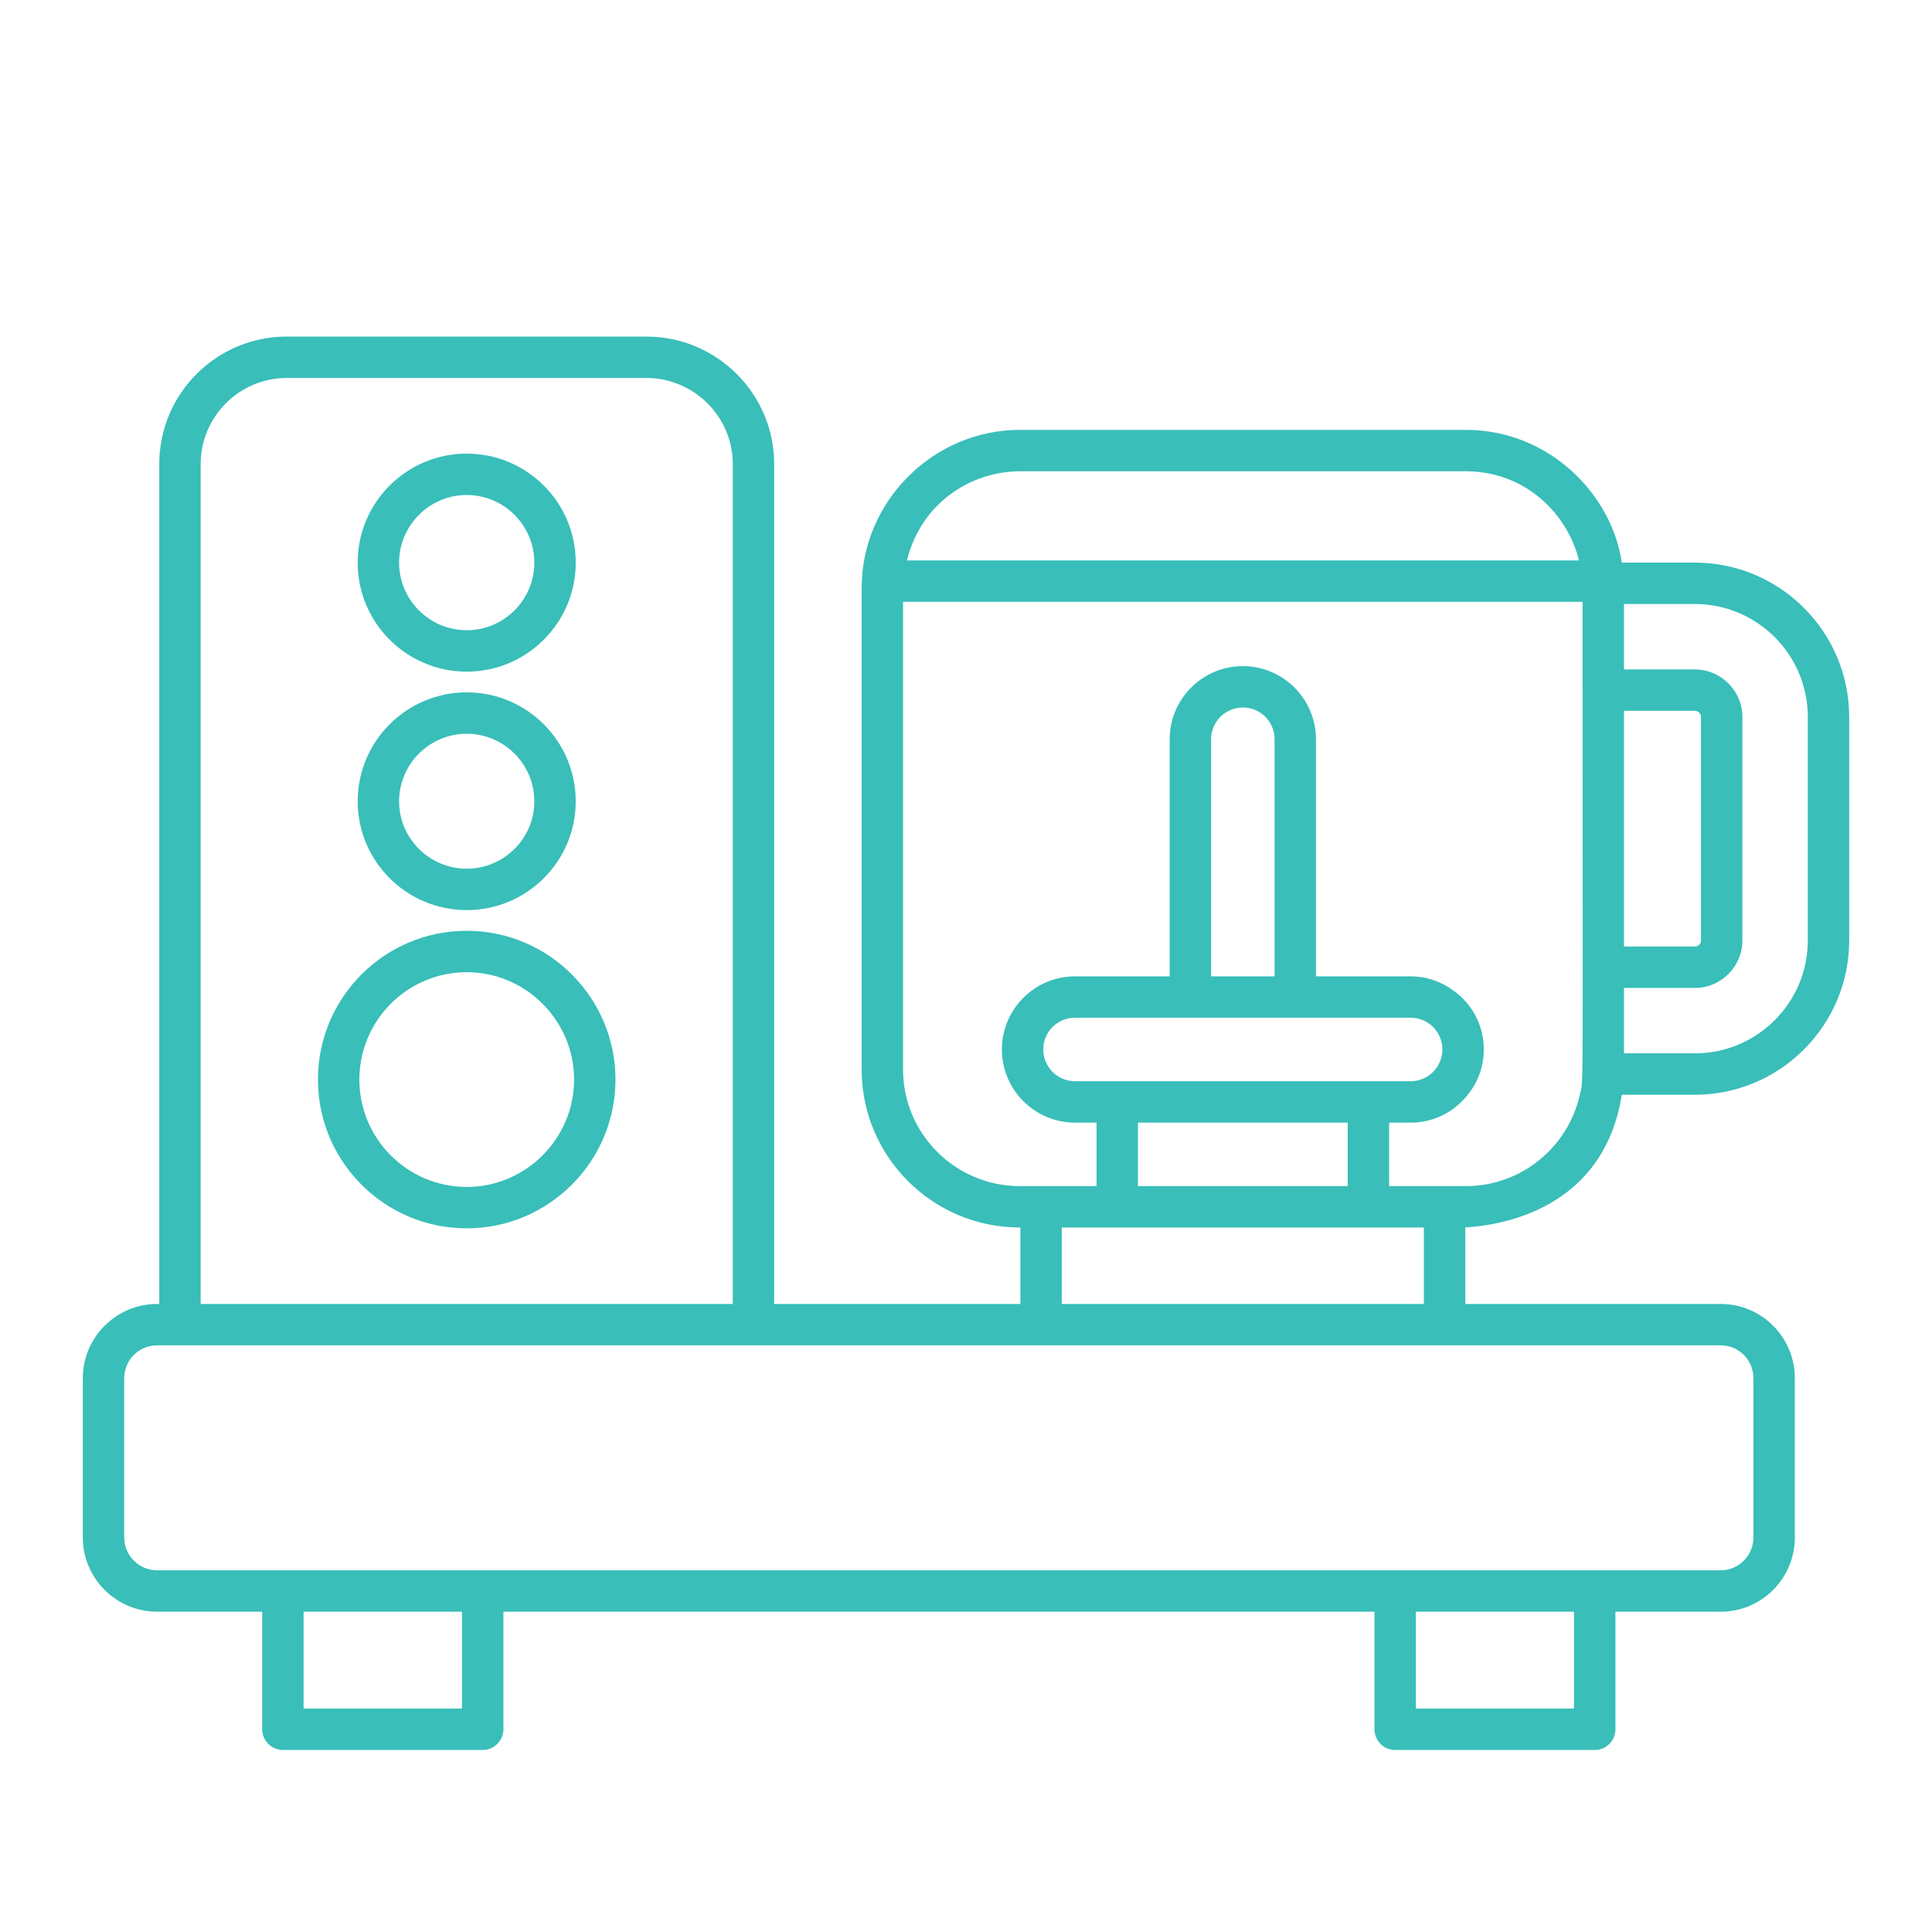 <svg width="100" height="100" viewBox="0 0 100 100" fill="none" xmlns="http://www.w3.org/2000/svg">
<g filter="url(#filter0_d)">
<path d="M87.729 25.121H83.943C83.439 21.591 80.176 18.25 75.871 18.25H52.786C48.304 18.25 44.6 21.958 44.6 26.421V51.364C44.6 55.864 48.271 59.536 52.786 59.536H52.814V63.493H40.071V20.021C40.071 16.378 37.1 13.421 33.457 13.421H14.843C11.2 13.421 8.243 16.378 8.243 20.021V63.493H8.129C6.014 63.493 4.286 65.221 4.286 67.336V75.579C4.286 77.693 6.014 79.421 8.128 79.421H13.571V85.507C13.571 86.093 14.057 86.579 14.643 86.579H24.986C25.571 86.579 26.057 86.093 26.057 85.507V79.421H71.143V85.507C71.143 86.093 71.614 86.579 72.214 86.579H82.543C83.143 86.579 83.614 86.093 83.614 85.507V79.421H89.071C91.186 79.421 92.9 77.693 92.9 75.579V67.336C92.9 65.221 91.186 63.493 89.071 63.493H75.843V59.536C75.986 59.479 82.863 59.495 83.943 52.664H87.729C92.129 52.664 95.714 49.078 95.714 44.678V33.107C95.714 28.707 92.129 25.121 87.729 25.121ZM52.786 20.393H75.871C78.899 20.393 81.108 22.526 81.729 25.007H46.943C47.713 21.924 50.371 20.393 52.786 20.393ZM10.386 20.021C10.386 17.564 12.386 15.564 14.843 15.564H33.457C35.914 15.564 37.929 17.564 37.929 20.021V63.493H10.386V20.021ZM23.914 84.436H15.714V79.421H23.914V84.436ZM81.471 84.436H73.286V79.421H81.471V84.436ZM90.757 67.336V75.579C90.757 76.507 90 77.278 89.071 77.278C8.576 77.278 91.731 77.278 8.129 77.278C7.186 77.278 6.429 76.507 6.429 75.579V67.336C6.429 66.393 7.186 65.636 8.129 65.636C20.397 65.636 81.382 65.636 89.071 65.636C90 65.636 90.757 66.393 90.757 67.336ZM73.7 63.493H54.957V59.536C60.285 59.536 63.978 59.536 73.7 59.536V63.493ZM73.014 48.678C73.929 48.678 74.657 49.407 74.657 50.321C74.657 51.221 73.929 51.964 73.014 51.964C68.643 51.964 60.012 51.964 55.643 51.964C54.729 51.964 54 51.221 54 50.321C54 49.407 54.729 48.678 55.643 48.678C55.858 48.678 73.283 48.678 73.014 48.678ZM65.971 46.536H62.686V34.264C62.686 33.35 63.429 32.621 64.329 32.621C65.243 32.621 65.971 33.35 65.971 34.264V46.536ZM58.9 54.107H69.757V57.393H58.9V54.107ZM75.871 57.393C75.497 57.393 71.724 57.393 71.9 57.393V54.107H73.014C74.243 54.107 75.329 53.521 76.014 52.607C76.514 51.979 76.8 51.178 76.8 50.321C76.8 49.078 76.2 47.964 75.257 47.293C74.629 46.821 73.857 46.536 73.014 46.536H68.114V34.264C68.114 32.178 66.414 30.479 64.329 30.479C62.243 30.479 60.543 32.178 60.543 34.264V46.536H55.643C53.557 46.536 51.857 48.236 51.857 50.321C51.857 52.407 53.557 54.107 55.643 54.107H56.757V57.393C56.287 57.393 52.569 57.393 52.786 57.393C49.457 57.393 46.743 54.693 46.743 51.364V27.15C68.298 27.15 69.485 27.15 81.914 27.15V27.264C81.914 53.495 81.977 51.815 81.771 52.664C81.171 55.364 78.757 57.393 75.871 57.393ZM84.057 32.793H87.729C87.9 32.793 88.043 32.936 88.043 33.107V44.678C88.043 44.85 87.9 44.993 87.729 44.993H84.057V32.793ZM93.571 44.678C93.571 47.907 90.943 50.521 87.729 50.521H84.057V47.136H87.729C89.071 47.136 90.186 46.036 90.186 44.678V33.107C90.186 31.75 89.071 30.65 87.729 30.65H84.057V27.264H87.729C90.943 27.264 93.571 29.878 93.571 33.107V44.678Z" fill="#39BEB9"/>
<path d="M24.157 44.178C19.9 44.178 16.457 47.636 16.457 51.879C16.457 56.121 19.9 59.578 24.157 59.578C28.4 59.578 31.857 56.121 31.857 51.879C31.857 47.636 28.4 44.178 24.157 44.178ZM24.157 57.436C21.086 57.436 18.6 54.936 18.6 51.879C18.6 48.821 21.086 46.321 24.157 46.321C27.214 46.321 29.714 48.821 29.714 51.879C29.714 54.936 27.214 57.436 24.157 57.436Z" fill="#39BEB9"/>
<path d="M24.157 43.107C27.271 43.107 29.8 40.579 29.8 37.479C29.8 34.364 27.271 31.836 24.157 31.836C21.043 31.836 18.514 34.364 18.514 37.479C18.514 40.579 21.043 43.107 24.157 43.107ZM24.157 33.979C26.086 33.979 27.657 35.55 27.657 37.479C27.657 39.393 26.086 40.964 24.157 40.964C22.229 40.964 20.657 39.393 20.657 37.479C20.657 35.55 22.229 33.979 24.157 33.979Z" fill="#39BEB9"/>
<path d="M24.157 30.764C27.271 30.764 29.8 28.236 29.8 25.121C29.8 22.007 27.271 19.479 24.157 19.479C21.043 19.479 18.514 22.007 18.514 25.121C18.514 28.236 21.043 30.764 24.157 30.764ZM24.157 21.621C26.086 21.621 27.657 23.193 27.657 25.121C27.657 27.05 26.086 28.621 24.157 28.621C22.229 28.621 20.657 27.05 20.657 25.121C20.657 23.193 22.229 21.621 24.157 21.621Z" fill="#39BEB9"/>
</g>
<defs>
<filter id="filter0_d" x="-4" y="0" width="108" height="108" filterUnits="userSpaceOnUse" color-interpolation-filters="sRGB">
<feFlood flood-opacity="0" result="BackgroundImageFix"/>
<feColorMatrix in="SourceAlpha" type="matrix" values="0 0 0 0 0 0 0 0 0 0 0 0 0 0 0 0 0 0 127 0"/>
<feOffset dy="4"/>
<feGaussianBlur stdDeviation="2"/>
<feColorMatrix type="matrix" values="0 0 0 0 0 0 0 0 0 0 0 0 0 0 0 0 0 0 0.25 0"/>
<feBlend mode="normal" in2="BackgroundImageFix" result="effect1_dropShadow"/>
<feBlend mode="normal" in="SourceGraphic" in2="effect1_dropShadow" result="shape"/>
</filter>
</defs>
</svg>
